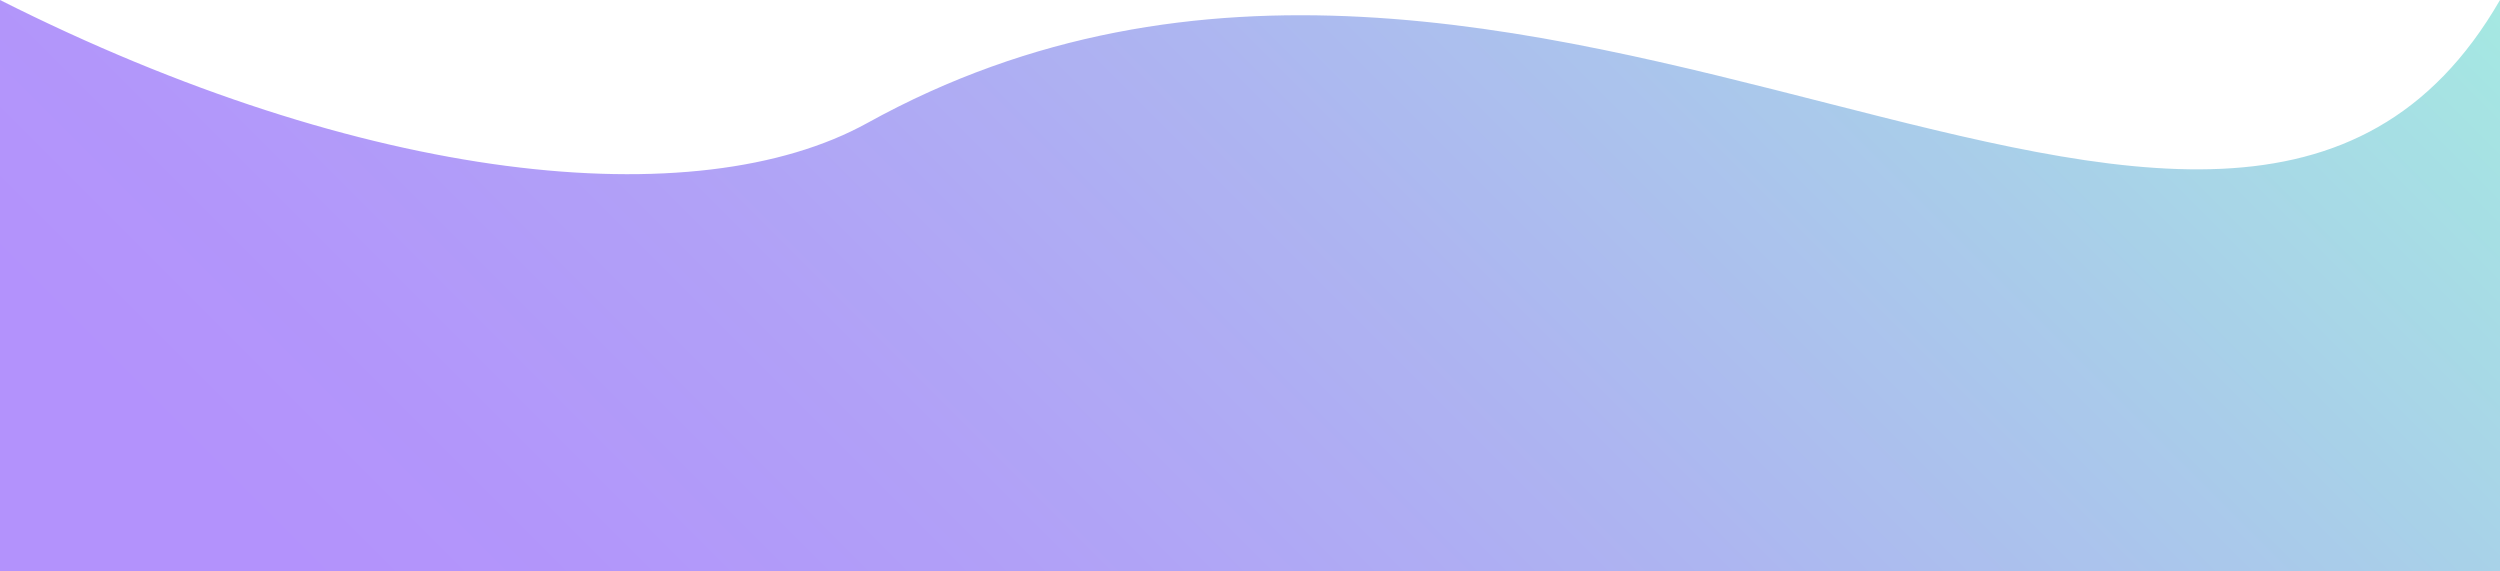 <?xml version="1.0" encoding="UTF-8"?><svg xmlns="http://www.w3.org/2000/svg" xmlns:xlink="http://www.w3.org/1999/xlink" viewBox="0 0 1366 312"><defs><style>.e{opacity:.45;}.f{fill:url(#d);}</style><linearGradient id="d" x1="263.5" y1="575.5" x2="1102.5" y2="-263.5" gradientTransform="matrix(1, 0, 0, 1, 0, 0)" gradientUnits="userSpaceOnUse"><stop offset=".09" stop-color="#570df8"/><stop offset=".19" stop-color="#5516f5"/><stop offset=".35" stop-color="#512fed"/><stop offset=".55" stop-color="#4a59e0"/><stop offset=".78" stop-color="#4092cf"/><stop offset="1" stop-color="#37cdbe"/></linearGradient></defs><g id="a"/><g id="b"><g id="c"><g class="e"><path class="f" d="M1366,312H0V0C199,100.32,380.42,118.93,474,67.16,834-132,1216,260.14,1366,0V312Z"/></g></g></g></svg>